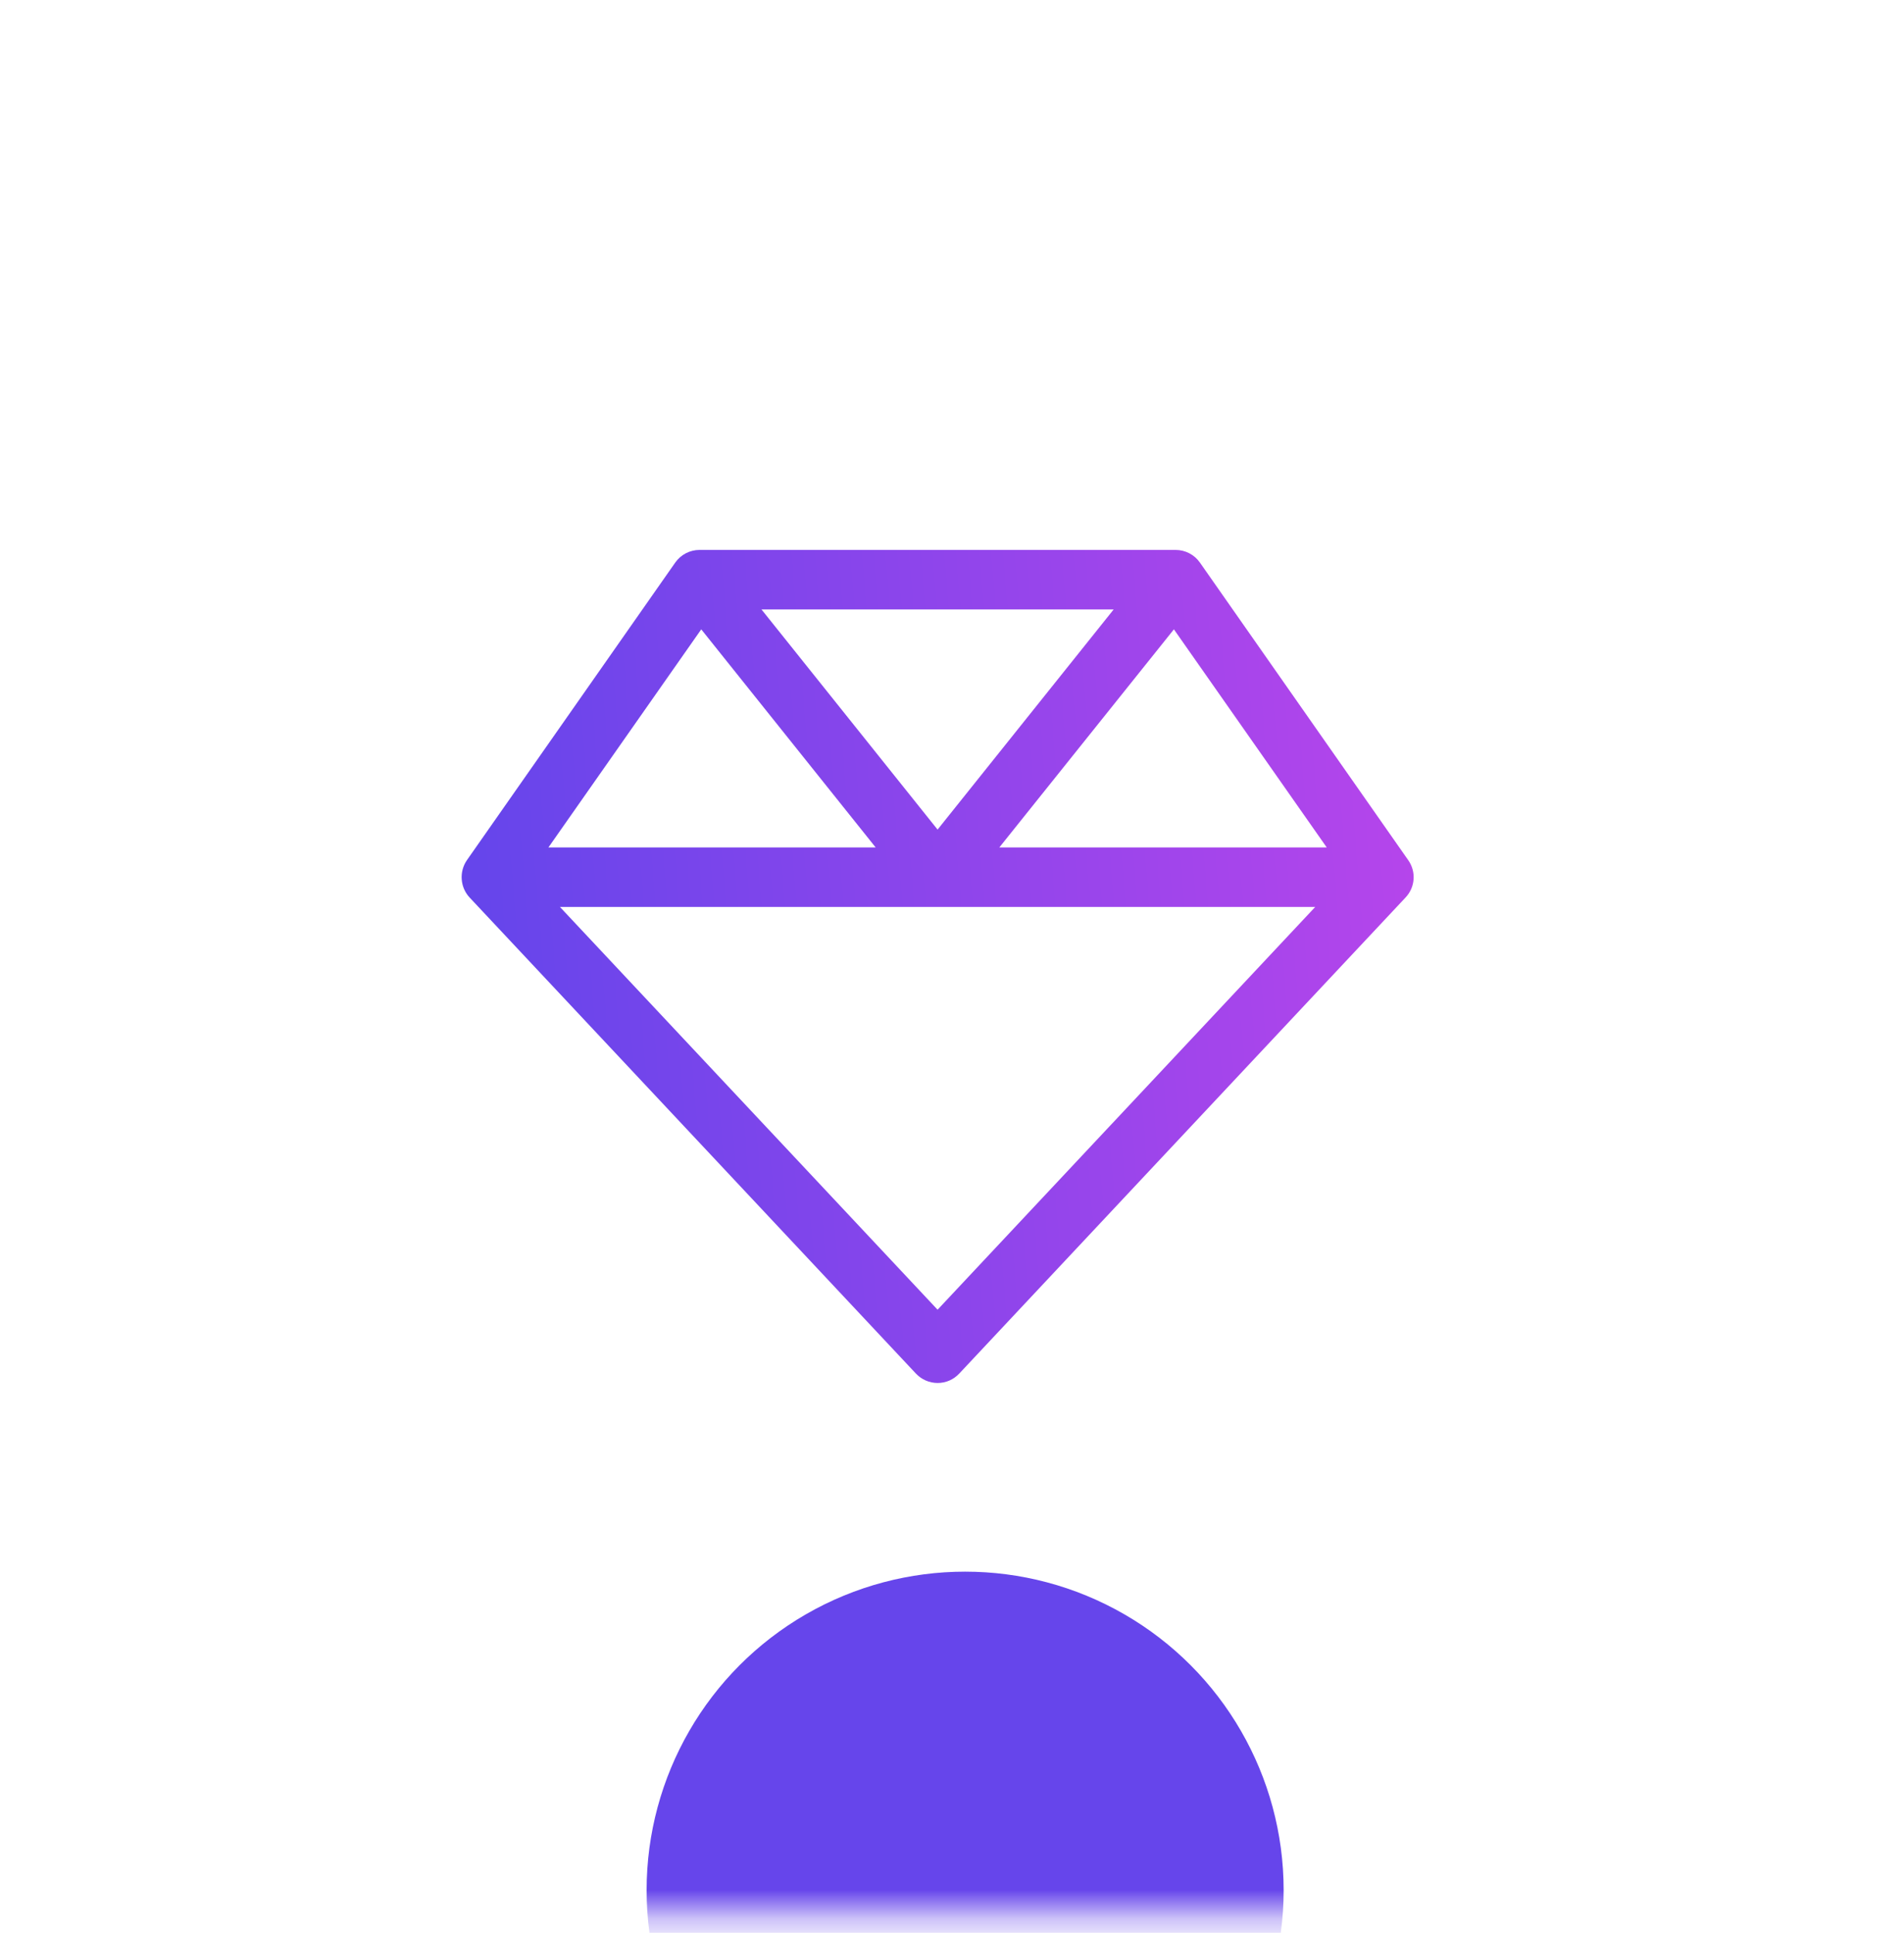 <svg width="66" height="67" viewBox="0 0 66 67" fill="none" xmlns="http://www.w3.org/2000/svg">
<rect x="0.689" y="0.536" width="64.986" height="65.782" rx="15" fill="white" fill-opacity="0.05"/>
<rect x="1.189" y="1.036" width="63.986" height="64.782" rx="14.5" stroke="white" stroke-opacity="0.1"/>
<mask id="mask0_2095_3569" style="mask-type:alpha" maskUnits="userSpaceOnUse" x="0" y="0" width="66" height="67">
<rect x="0.689" y="0.536" width="64.986" height="65.782" rx="15" fill="white"/>
</mask>
<g mask="url(#mask0_2095_3569)">
<g filter="url(#filter0_f_2095_3569)">
<circle cx="33.455" cy="65.519" r="11.041" fill="#6645EB"/>
</g>
<path d="M24.25 19.062C23.915 19.062 23.599 19.224 23.406 19.501L16.187 29.813C15.91 30.213 15.948 30.754 16.277 31.109L31.746 47.609C31.939 47.815 32.21 47.938 32.5 47.938C32.79 47.938 33.054 47.822 33.254 47.609L48.723 31.109C49.058 30.754 49.097 30.213 48.813 29.813L41.594 19.501C41.401 19.224 41.085 19.062 40.75 19.062H24.25ZM24.308 21.815L30.354 29.375H19.01L24.308 21.815ZM19.41 31.438H32.5H45.59L32.5 45.398L19.41 31.438ZM45.983 29.375H34.64L40.692 21.815L45.99 29.375H45.983ZM38.604 21.125L32.5 28.756L26.396 21.125H38.604Z" fill="url(#paint0_linear_2095_3569)"/>
</g>
<defs>
<filter id="filter0_f_2095_3569" x="-6.086" y="25.978" width="79.082" height="79.082" filterUnits="userSpaceOnUse" color-interpolation-filters="sRGB">
<feFlood flood-opacity="0" result="BackgroundImageFix"/>
<feBlend mode="normal" in="SourceGraphic" in2="BackgroundImageFix" result="shape"/>
<feGaussianBlur stdDeviation="14.25" result="effect1_foregroundBlur_2095_3569"/>
</filter>
<linearGradient id="paint0_linear_2095_3569" x1="17.486" y1="39.458" x2="61.993" y2="35.821" gradientUnits="userSpaceOnUse">
<stop stop-color="#6645EB"/>
<stop offset="1" stop-color="#D445EB"/>
</linearGradient>
</defs>
</svg>
